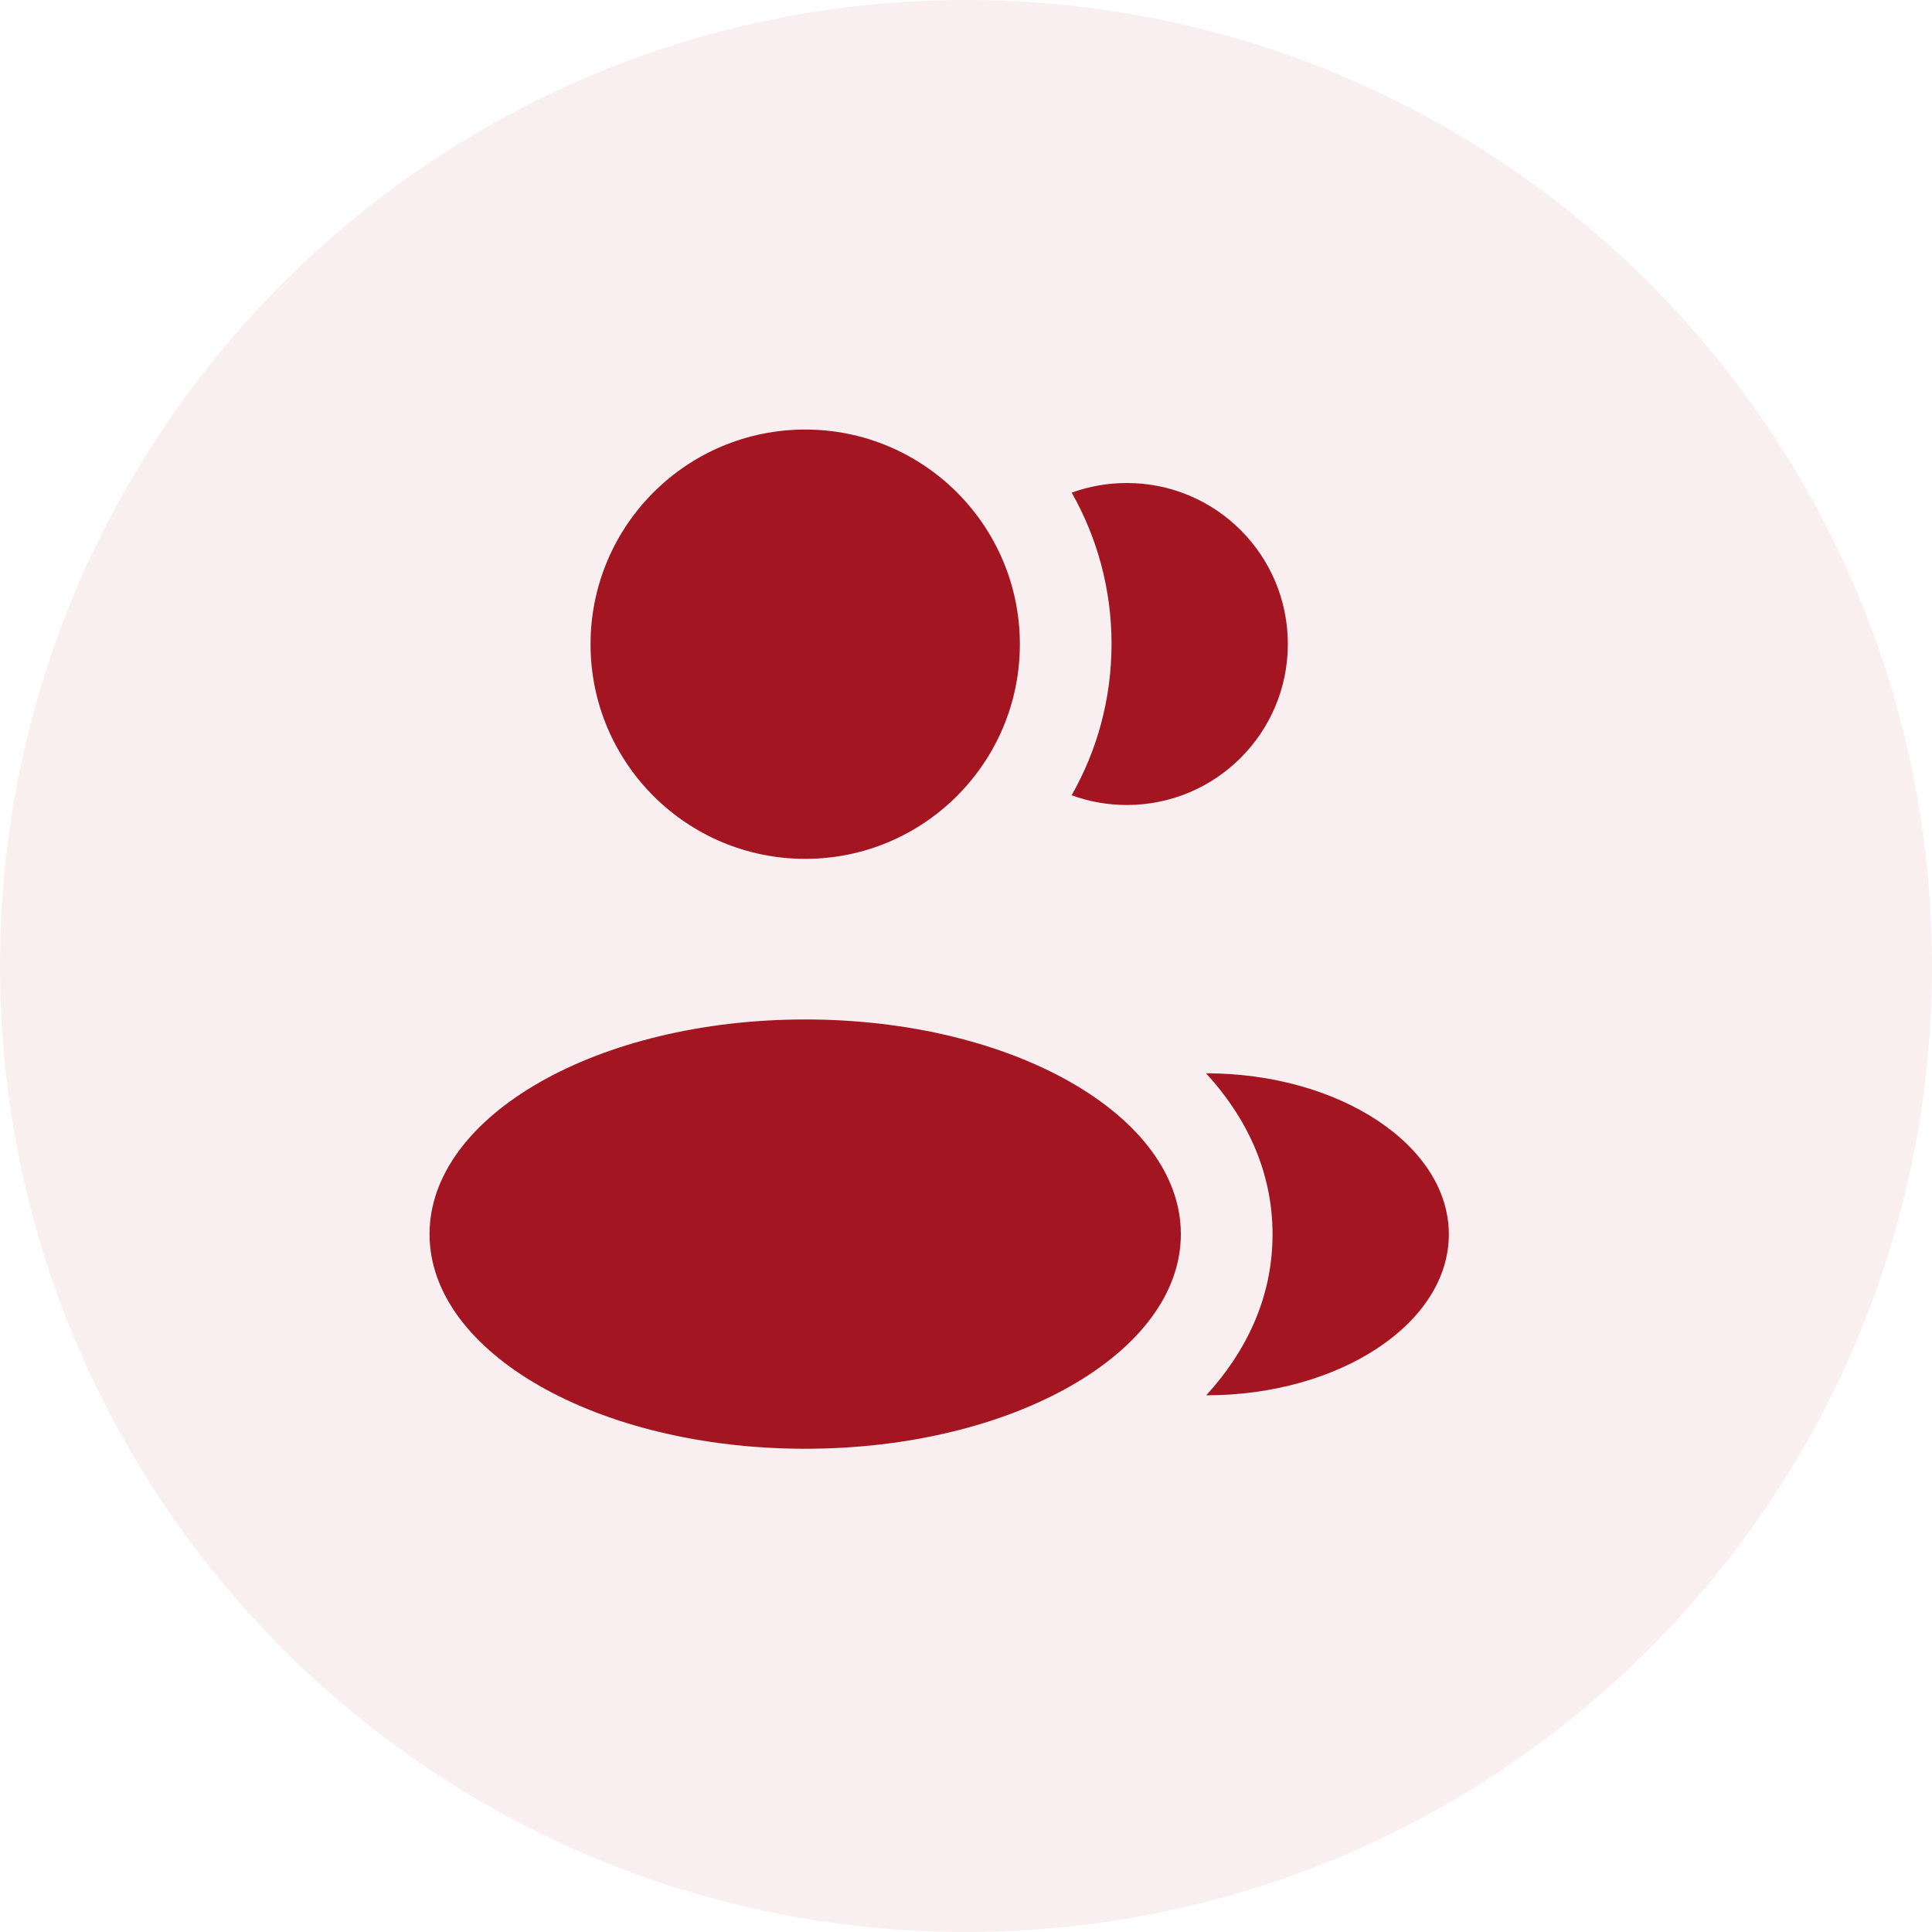 <svg width="24" height="24" viewBox="0 0 24 24" fill="none" xmlns="http://www.w3.org/2000/svg">
<g clip-path="url(#clip0_5_2753)">
<path d="M24 12C24 5.373 18.627 0 12 0C5.373 0 0 5.373 0 12C0 18.627 5.373 24 12 24C18.627 24 24 18.627 24 12Z" fill="#A31621" fill-opacity="0.07"/>
<path d="M10.003 10.669C11.475 10.669 12.669 9.475 12.669 8.003C12.669 6.53 11.475 5.336 10.003 5.336C8.53 5.336 7.336 6.53 7.336 8.003C7.336 9.475 8.53 10.669 10.003 10.669Z" fill="#A31621"/>
<path d="M10.003 17.997C12.58 17.997 14.669 16.803 14.669 15.331C14.669 13.858 12.58 12.664 10.003 12.664C7.425 12.664 5.336 13.858 5.336 15.331C5.336 16.803 7.425 17.997 10.003 17.997Z" fill="#A31621"/>
<path d="M17.998 15.333C17.998 16.438 16.641 17.333 14.984 17.333C15.472 16.8 15.808 16.13 15.808 15.334C15.808 14.537 15.472 13.867 14.982 13.333C16.639 13.333 17.998 14.229 17.998 15.333Z" fill="#A31621"/>
<path d="M15.998 8C15.998 9.105 15.103 10 13.998 10C13.757 10 13.526 9.957 13.312 9.879C13.628 9.325 13.808 8.683 13.808 7.999C13.808 7.316 13.628 6.675 13.313 6.12C13.527 6.042 13.758 6 13.998 6C15.103 6 15.998 6.895 15.998 8Z" fill="#A31621"/>
</g>
<defs>
<clipPath id="clip0_5_2753">
<rect width="24" height="24" fill="white"/>
</clipPath>
</defs>
</svg>
